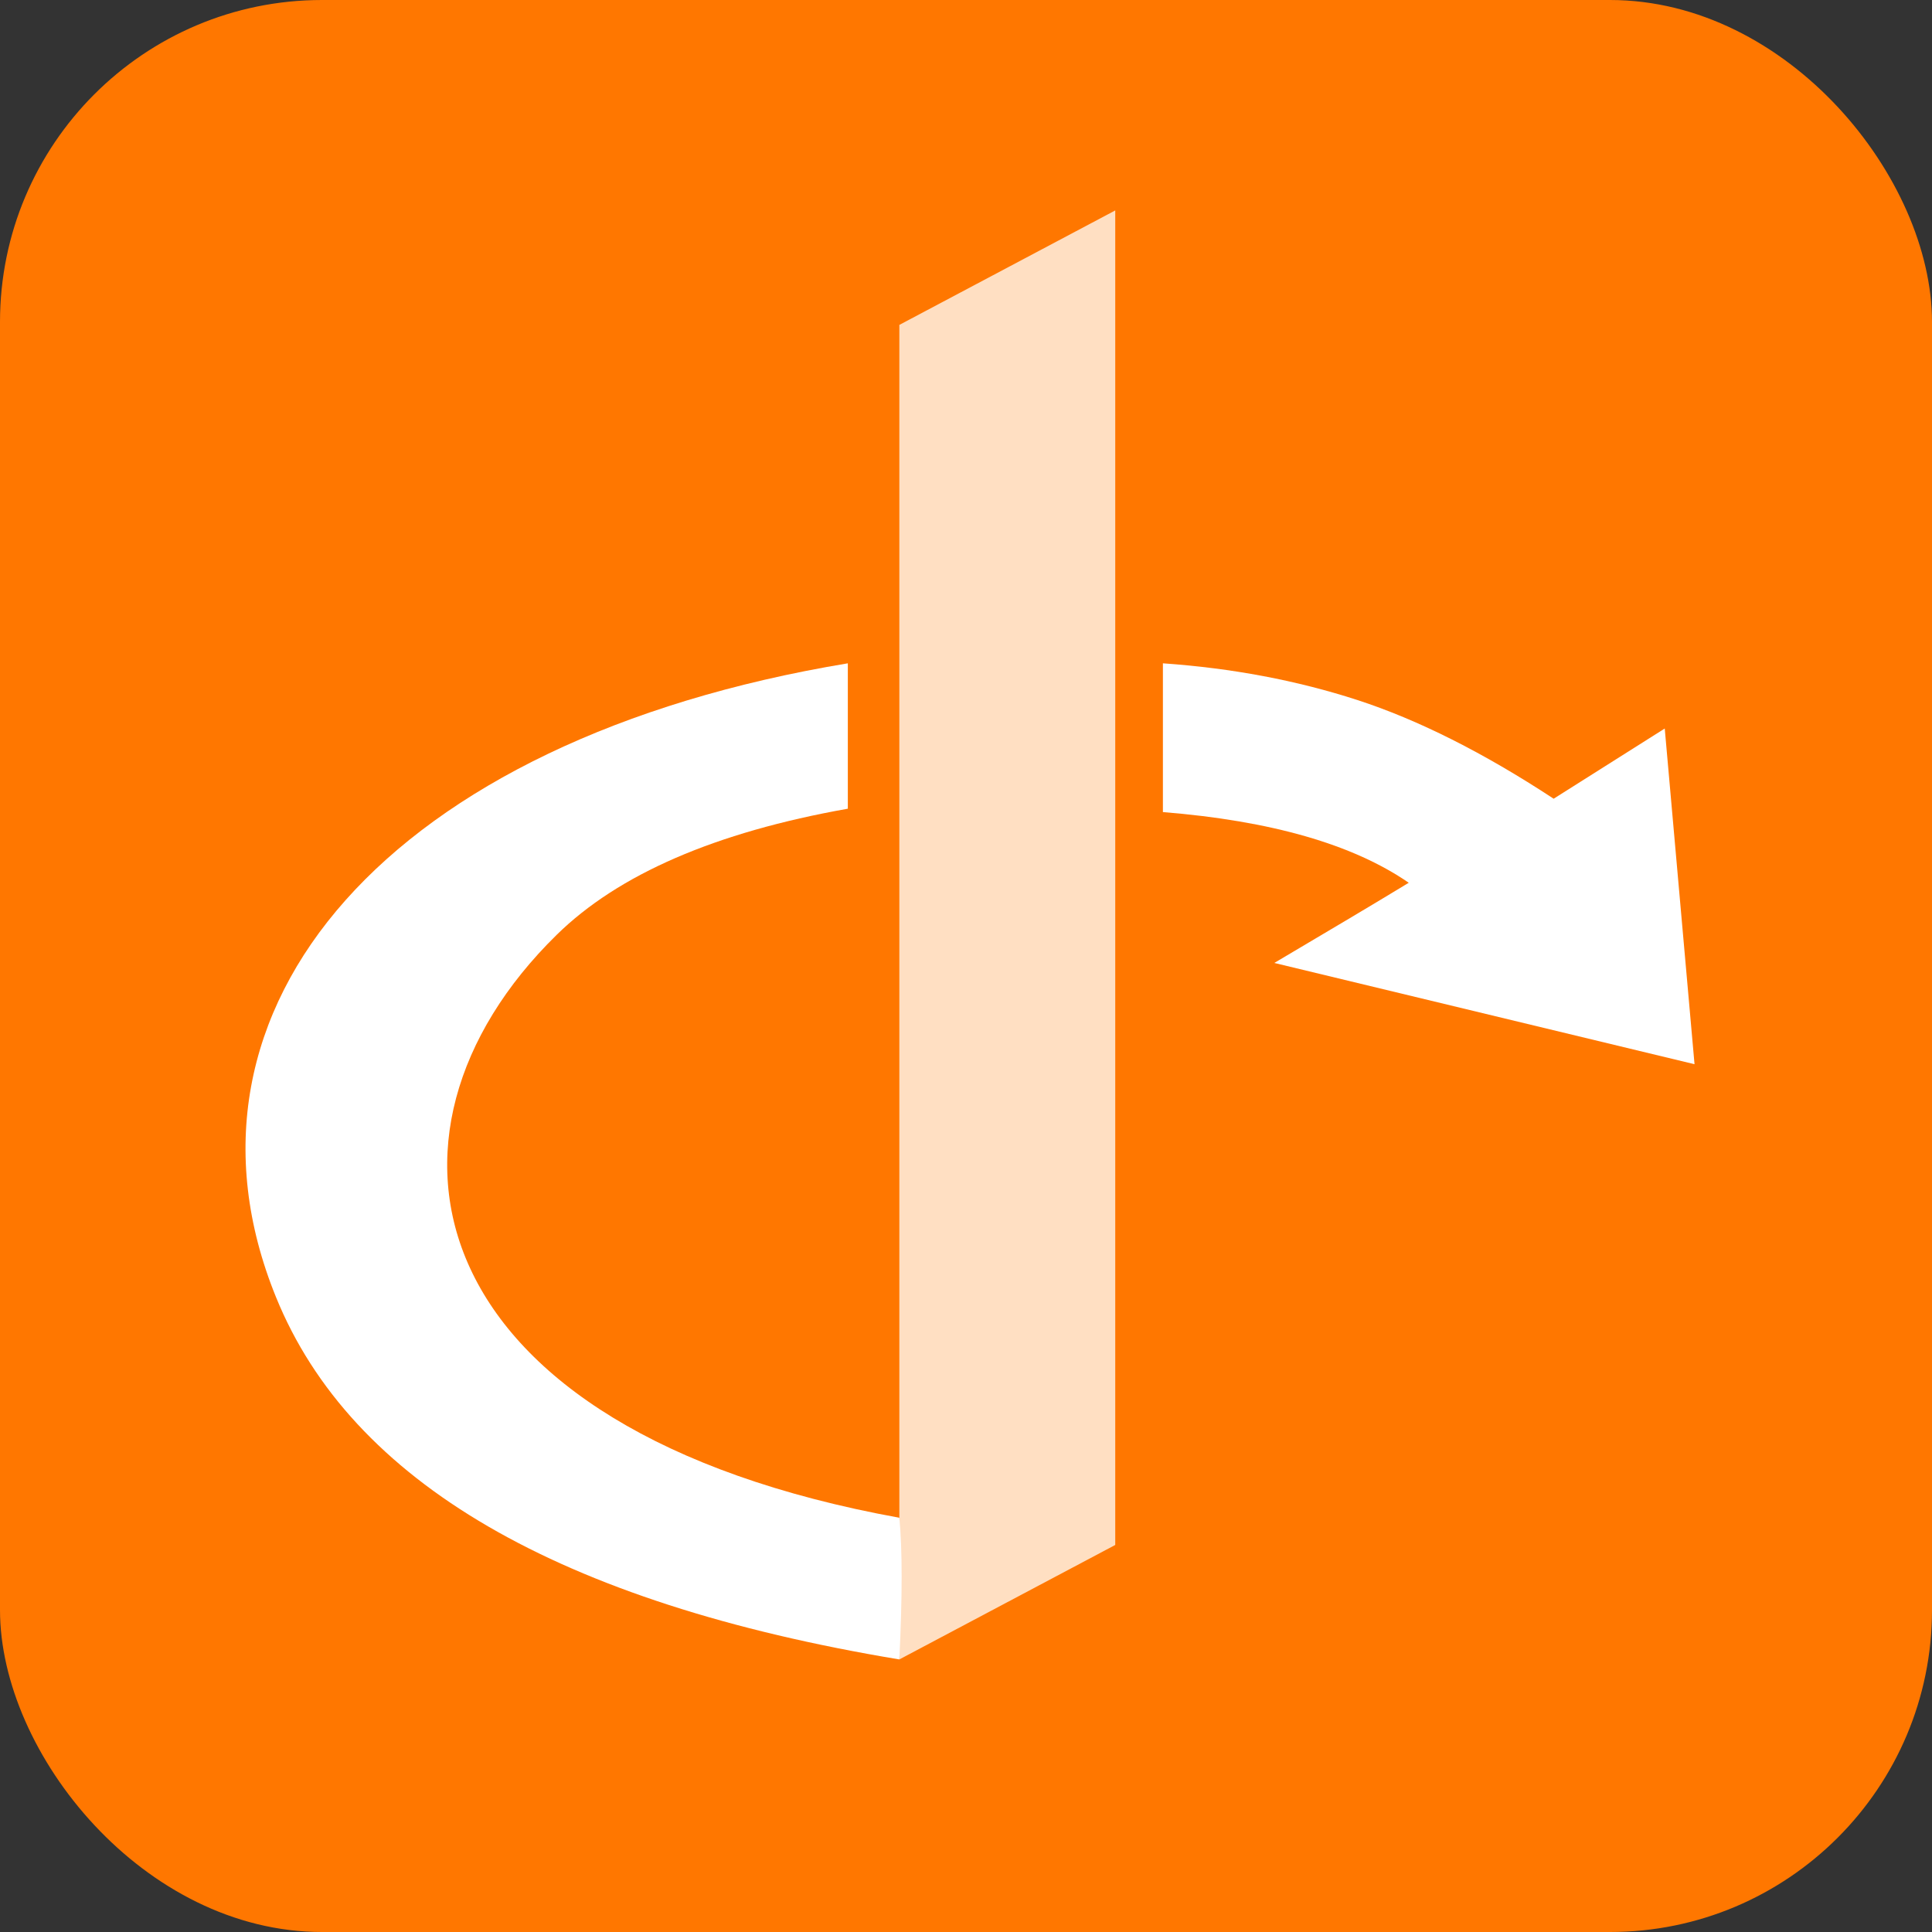 <?xml version="1.0" encoding="UTF-8"?>
<svg width="12px" height="12px" viewBox="0 0 12 12" version="1.1" xmlns="http://www.w3.org/2000/svg" xmlns:xlink="http://www.w3.org/1999/xlink">
    <rect x="0" y="0" width="12" height="12" fill="#333333" stroke="none"/>
    <title>openID</title>
    <g id="openID" stroke="none" stroke-width="1" fill="none" fill-rule="evenodd">
        <rect id="矩形" fill="#FF7700" x="0" y="0" width="12" height="12" rx="2"></rect>
        <g id="编组-4" transform="translate(1.525, 1.307)">
            <polygon id="矩形" fill="#FFDFC2" points="4.061 0.711 5.402 -4.03739542e-14 5.402 8.289 4.061 9"></polygon>
            <path d="M4.061,9 C1.947,8.649 0.656,7.899 0.189,6.749 C-0.542,4.951 0.889,3.286 3.741,2.813 L3.741,3.716 C2.919,3.862 2.316,4.123 1.932,4.5 C0.666,5.742 1.057,7.574 4.061,8.12 C4.08,8.315 4.08,8.608 4.061,9 Z" id="路径-82" fill="#FFFFFF"></path>
            <path d="M5.698,2.813 L5.698,3.737 C6.369,3.791 6.878,3.937 7.225,4.176 C7.034,4.292 6.756,4.458 6.39,4.674 L9,5.303 L8.815,3.218 L8.125,3.654 C7.688,3.367 7.281,3.163 6.906,3.041 C6.53,2.919 6.127,2.843 5.698,2.813 Z" id="路径-83" fill="#FFFFFF"></path>
        </g>
    </g>
</svg>